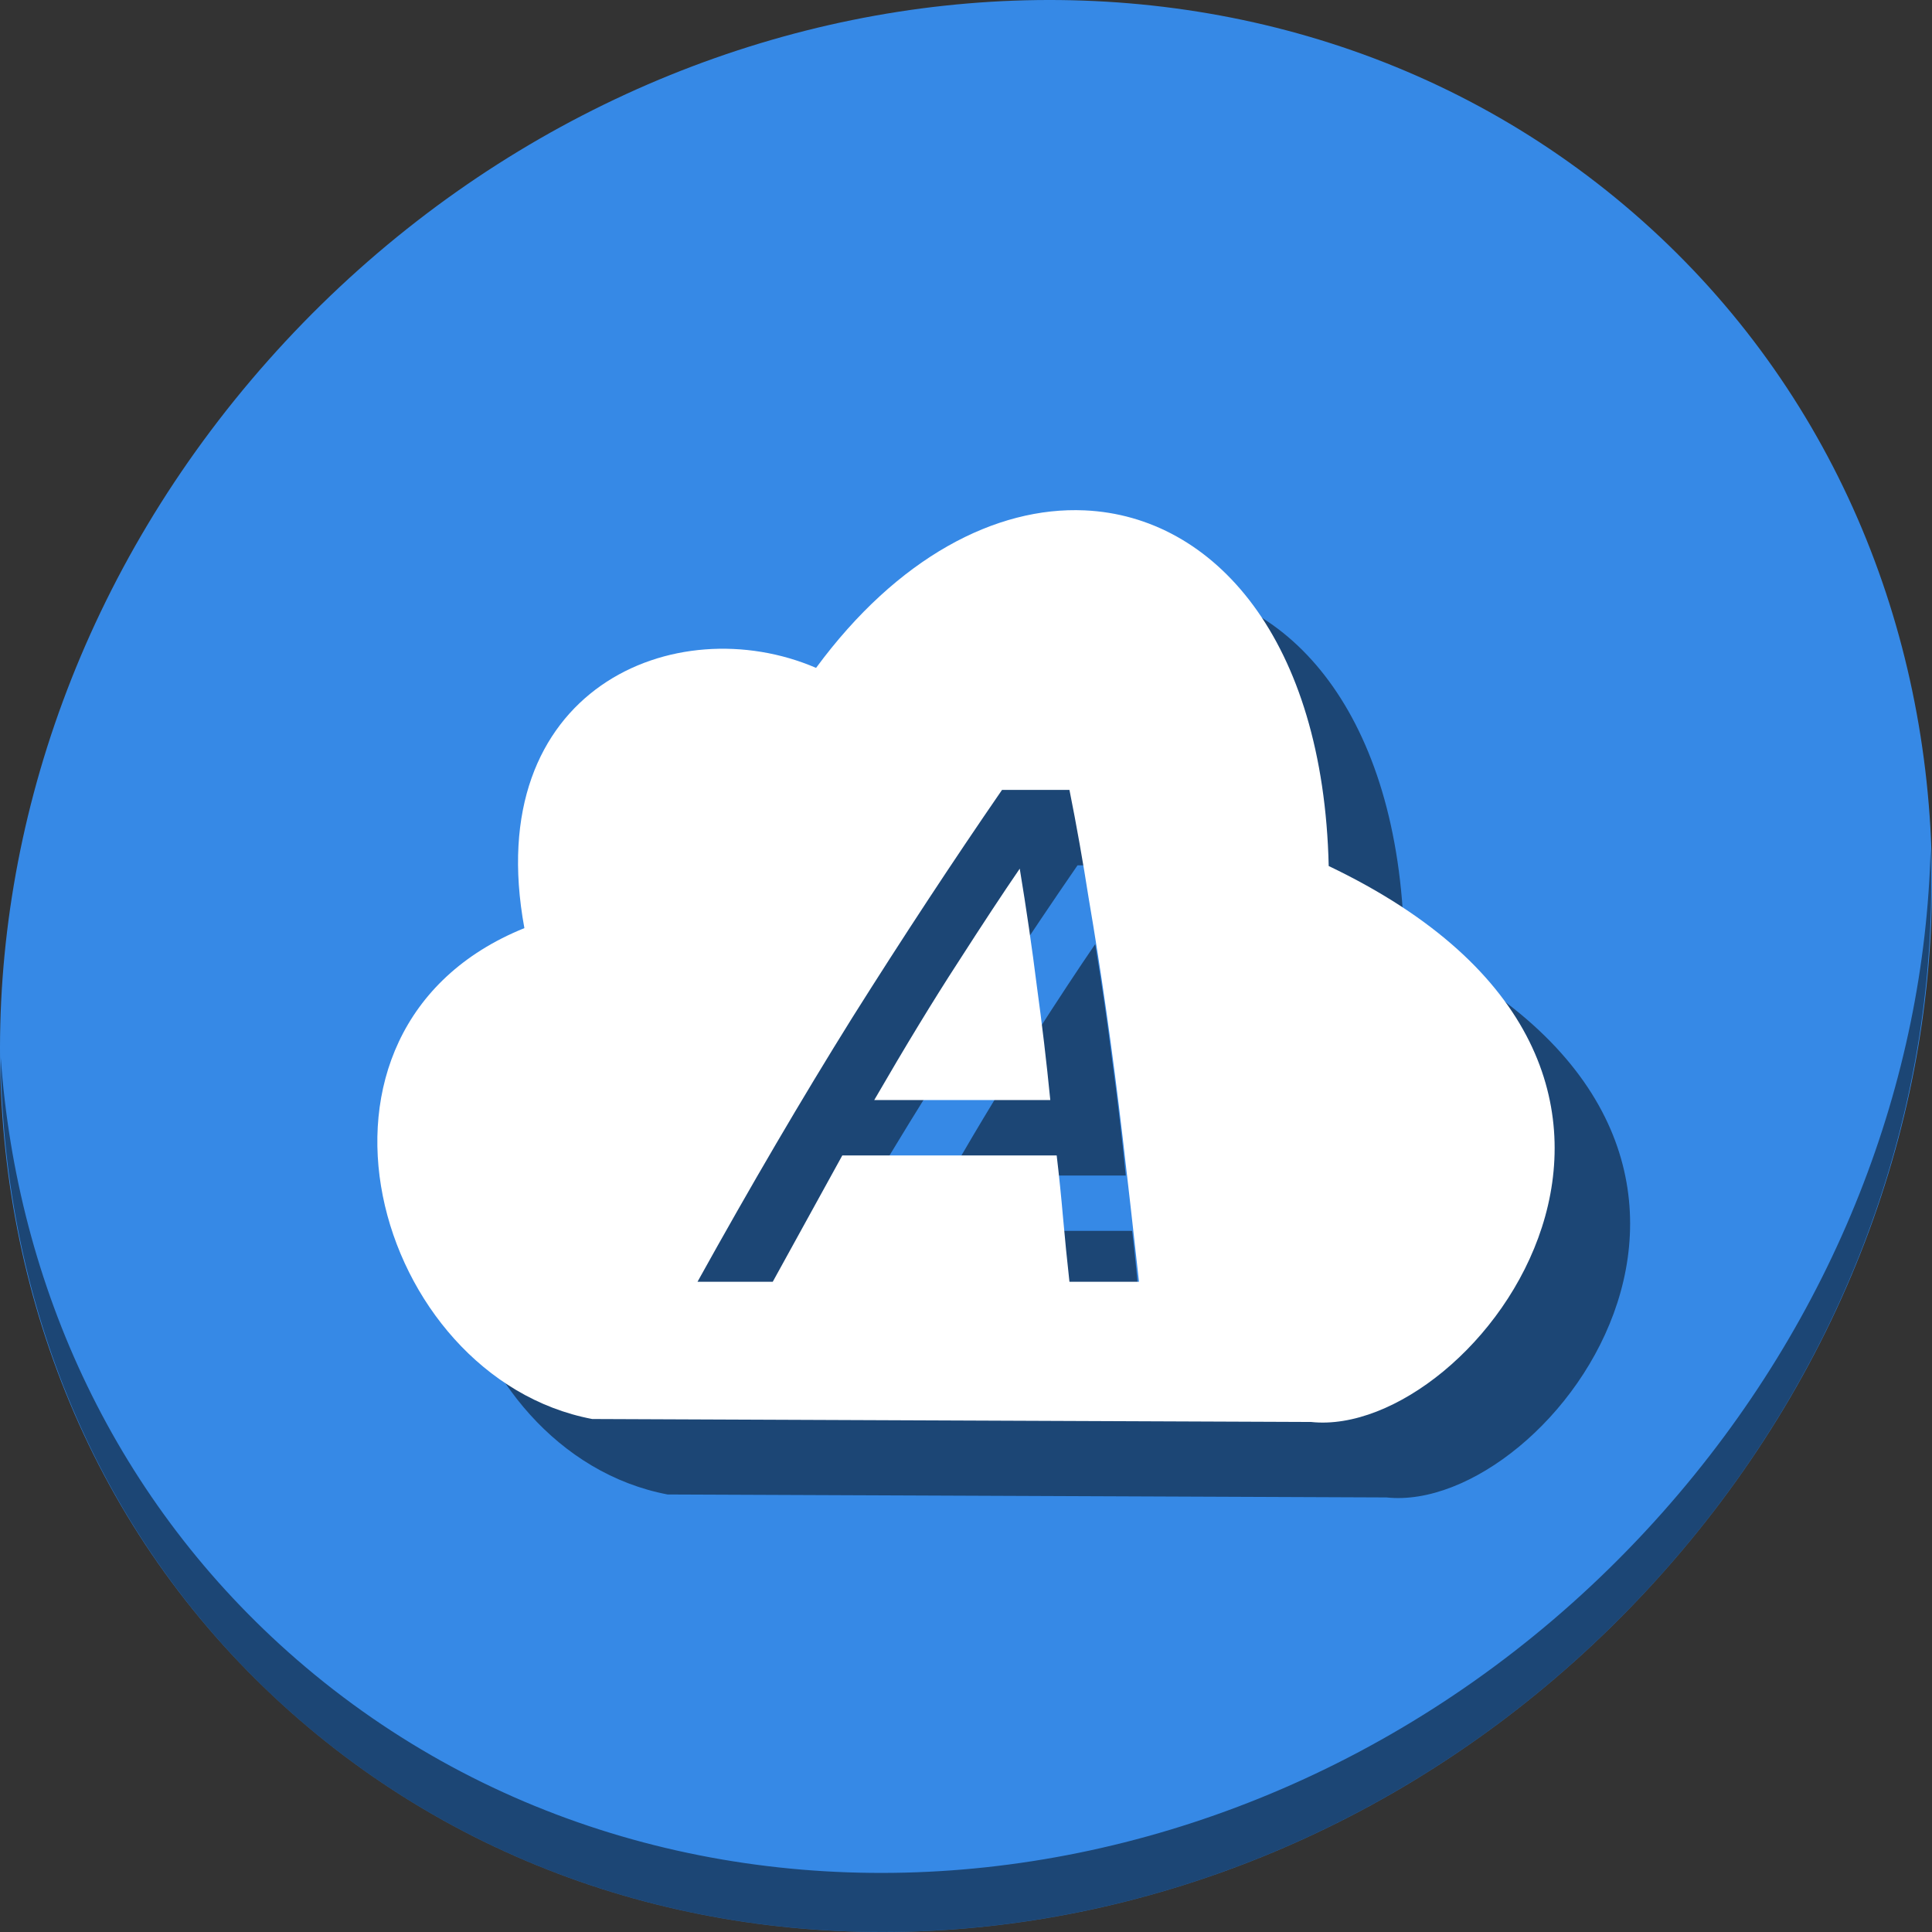 <?xml version="1.0" encoding="UTF-8" standalone="no"?>
<!-- Created with Inkscape (http://www.inkscape.org/) -->

<svg
   xmlns:dc="http://purl.org/dc/elements/1.1/"
   xmlns:cc="http://creativecommons.org/ns#"
   xmlns:rdf="http://www.w3.org/1999/02/22-rdf-syntax-ns#"
   xmlns:svg="http://www.w3.org/2000/svg"
   xmlns="http://www.w3.org/2000/svg"
   xmlns:sodipodi="http://sodipodi.sourceforge.net/DTD/sodipodi-0.dtd"
   xmlns:inkscape="http://www.inkscape.org/namespaces/inkscape"
   width="512"
   height="512"
   id="svg2"
   version="1.1"
   inkscape:version="0.92.3 (2405546, 2018-03-11)"
   viewBox="0 0 512 512"
   sodipodi:docname="typecatcher.svg">
  <rect x="0" y="0" width="512" height="512" fill="#333333" stroke="none"/>
  <defs
     id="defs4" />
  <sodipodi:namedview
     id="base"
     pagecolor="#ffffff"
     bordercolor="#666666"
     borderopacity="1.0"
     inkscape:pageopacity="0"
     inkscape:pageshadow="2"
     inkscape:zoom="0.55626455"
     inkscape:cx="249.74736"
     inkscape:cy="240.57035"
     inkscape:document-units="px"
     inkscape:current-layer="layer1"
     showgrid="false"
     inkscape:showpageshadow="false"
     borderlayer="true"
     units="px"
     fit-margin-top="0"
     fit-margin-left="0"
     fit-margin-right="0"
     fit-margin-bottom="0"
     showguides="true"
     inkscape:window-width="956"
     inkscape:window-height="630"
     inkscape:window-x="30"
     inkscape:window-y="46"
     inkscape:window-maximized="0"
     inkscape:guide-bbox="true"
     inkscape:snap-global="false" />
  <g
     inkscape:label="Capa 1"
     inkscape:groupmode="layer"
     id="layer1"
     transform="translate(38.119,8.733)">
    <g
       transform="matrix(0.701,0,0,0.701,-72.532,363.823)"
       style="font-style:normal;font-variant:normal;font-weight:normal;font-stretch:normal;font-size:40px;line-height:125%;font-family:Ubuntu;-inkscape-font-specification:Ubuntu;letter-spacing:0px;word-spacing:0px;fill:#00bbf2;fill-opacity:1;stroke:none"
       id="text3777" />
    <g
       id="g852">
      <path
         style="fill:#3689e6;fill-opacity:1;stroke-width:11.11"
         inkscape:connector-curvature="0"
         d="M 394.794,47.741 C 496.987,136.316 500.621,297.441 402.911,407.64 305.201,517.839 143.16,535.368 40.968,446.793 -61.225,358.219 -64.859,197.093 32.851,86.894 130.561,-23.305 292.601,-40.833 394.794,47.741 Z"
         id="path27-3" />
      <path
         style="opacity:1;fill:#000000;fill-opacity:0.49;stroke-width:11.11"
         inkscape:connector-curvature="0"
         d="M 473.516,216.171 C 471.965,277.482 448.355,340.325 402.55,391.985 304.84,502.184 142.8,519.713 40.607,431.138 -7.292,389.623 -33.622,332.19 -37.925,271.496 c 0.605,66.357 26.924,130.253 78.885,175.29 102.193,88.575 264.241,71.037 361.943,-39.153 49.705,-56.058 73.005,-125.291 70.613,-191.462 z"
         id="path51-6" />
      <path
         style="opacity:1;fill:#000000;fill-opacity:0.49;stroke:none;stroke-width:11.123"
         d="m 269.323,146.52 c -23.522,-1.06 -49.604,12.453 -71.174,41.743 -37.178,-15.989 -89.01,5.487 -77.299,68.966 -66.229,26.756 -39.819,119.119 17.959,130.09 l 190.509,0.785 c 43.724,4.702 117.898,-93.258 4.684,-147.332 -1.391,-60.025 -30.302,-92.703 -64.68,-94.252 z m -21.895,74.074 h 17.867 c 1.881,9.405 3.572,18.935 5.077,28.591 1.63,9.531 3.198,19.559 4.703,30.093 1.505,10.534 2.949,21.696 4.329,33.484 1.379,11.788 2.818,24.518 4.323,38.187 h -18.431 c -0.627,-5.643 -1.191,-11.286 -1.692,-16.929 -0.502,-5.768 -1.065,-11.288 -1.692,-16.555 h -56.808 l -18.437,33.484 h -19.939 c 14.045,-25.331 27.714,-48.659 41.007,-69.978 13.418,-21.318 26.653,-41.44 39.695,-60.376 z m 4.697,20.877 c -4.389,6.396 -9.844,14.675 -16.365,24.832 -6.521,10.032 -13.919,22.192 -22.196,36.488 h 46.654 c -1.003,-10.158 -2.195,-20.251 -3.575,-30.283 -1.254,-10.032 -2.763,-20.378 -4.519,-31.037 z"
         id="path846"
         inkscape:connector-curvature="0" />
      <path
         inkscape:connector-curvature="0"
         id="path3066"
         d="m 249.323,126.52 c -23.522,-1.06 -49.604,12.453 -71.174,41.743 -37.178,-15.989 -89.01,5.487 -77.299,68.966 -66.229,26.756 -39.819,119.119 17.959,130.09 l 190.509,0.785 c 43.724,4.702 117.898,-93.258 4.684,-147.332 -1.391,-60.025 -30.302,-92.703 -64.68,-94.252 z m -21.895,74.074 h 17.867 c 1.881,9.405 3.572,18.935 5.077,28.591 1.63,9.531 3.198,19.559 4.703,30.093 1.505,10.534 2.949,21.696 4.329,33.484 1.379,11.788 2.818,24.518 4.323,38.187 h -18.431 c -0.627,-5.643 -1.191,-11.286 -1.692,-16.929 -0.502,-5.768 -1.065,-11.288 -1.692,-16.555 h -56.808 l -18.437,33.484 h -19.939 c 14.045,-25.331 27.714,-48.659 41.007,-69.978 13.418,-21.318 26.653,-41.44 39.695,-60.376 z m 4.697,20.877 c -4.389,6.396 -9.844,14.675 -16.365,24.832 -6.521,10.032 -13.919,22.192 -22.196,36.488 h 46.654 c -1.003,-10.158 -2.195,-20.251 -3.575,-30.283 -1.254,-10.032 -2.763,-20.378 -4.519,-31.037 z"
         style="opacity:1;fill:#ffffff;fill-opacity:1;stroke:none;stroke-width:11.123" />
    </g>
  </g>
</svg>

